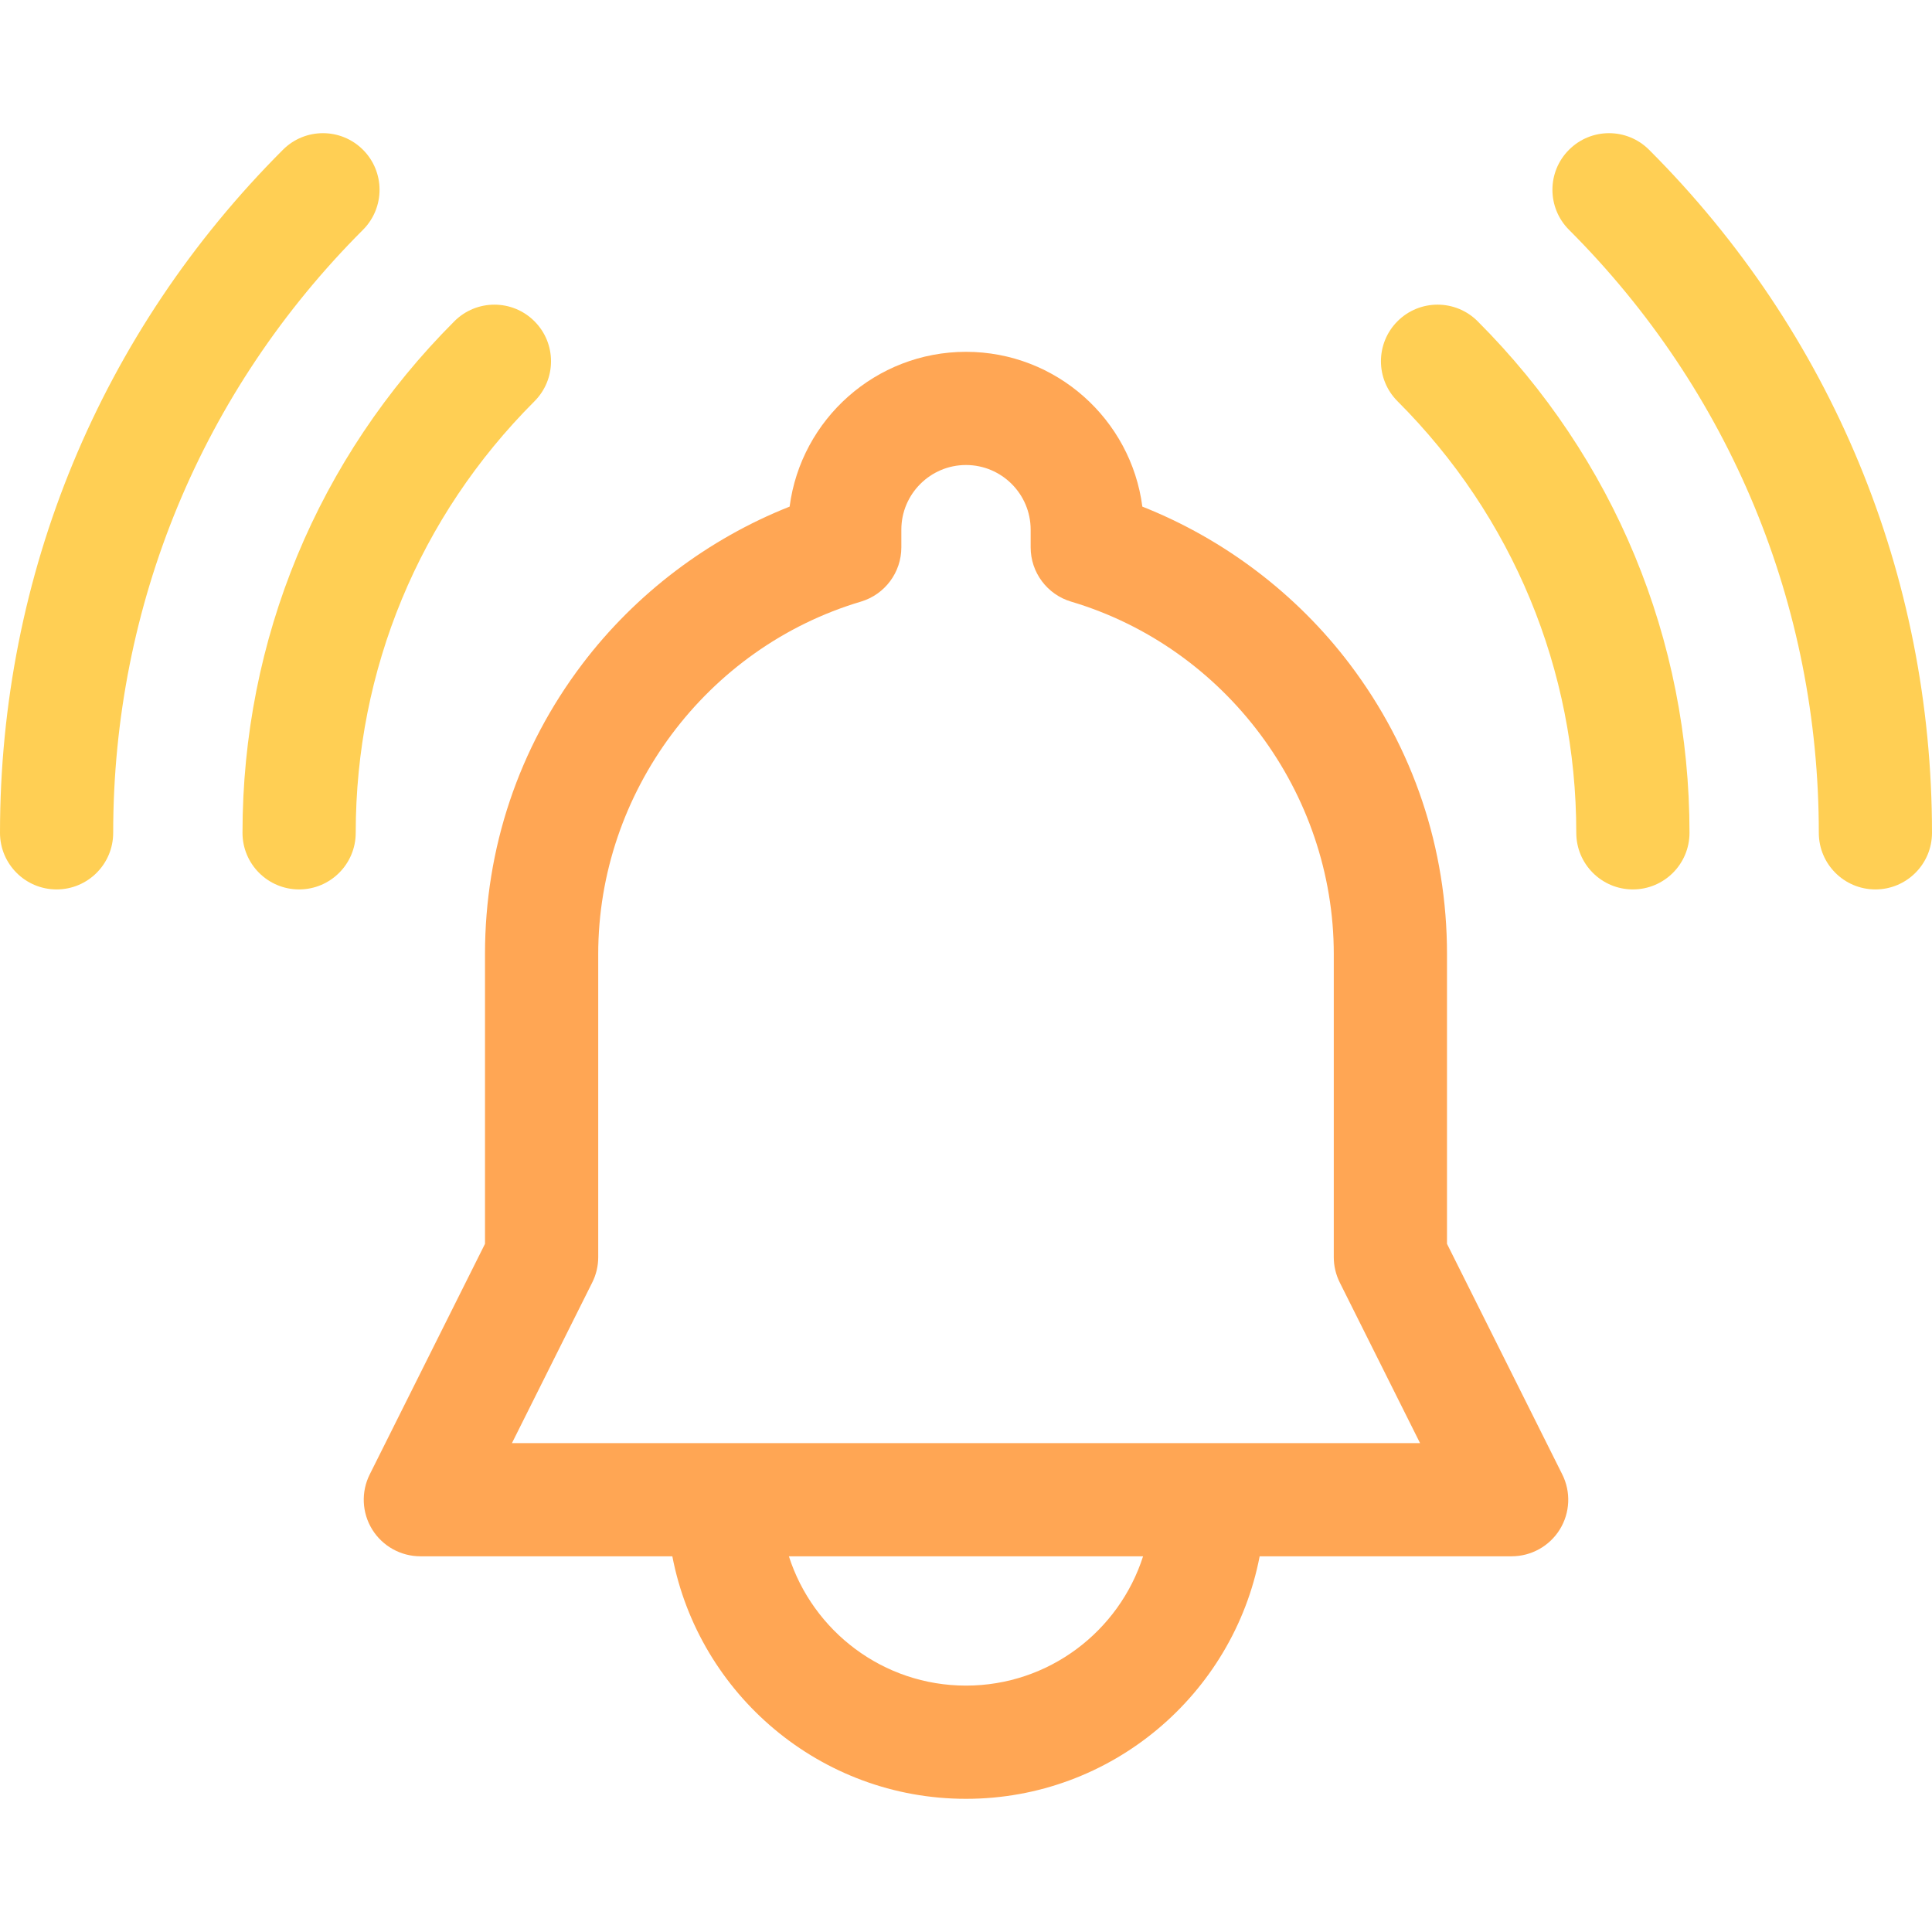 <svg width="58" height="58" viewBox="0 0 58 58" fill="none" xmlns="http://www.w3.org/2000/svg">
<g clip-path="url(#clip0_17_1047)">
<path d="M49.506 4.496C48.842 3.832 47.766 3.832 47.103 4.496C46.439 5.159 46.439 6.235 47.103 6.899C51.938 11.734 54.602 18.163 54.602 25.002C54.602 25.94 55.362 26.701 56.301 26.701C57.239 26.701 58 25.94 58 25.002C58 17.255 54.983 9.973 49.506 4.496Z" fill="#FFCF54"/>
<path d="M10.897 4.496C10.233 3.832 9.157 3.832 8.494 4.496C3.016 9.973 0 17.256 0 25.002C0 25.94 0.761 26.701 1.699 26.701C2.638 26.701 3.398 25.94 3.398 25.002C3.398 18.163 6.061 11.735 10.897 6.899C11.56 6.235 11.56 5.159 10.897 4.496Z" fill="#FFCF54"/>
<path d="M41.955 9.643C41.291 10.307 41.291 11.383 41.955 12.046C45.415 15.507 47.321 20.108 47.321 25.002C47.321 25.94 48.082 26.701 49.02 26.701C49.959 26.701 50.72 25.94 50.72 25.002C50.72 19.2 48.46 13.745 44.358 9.643C43.694 8.98 42.618 8.98 41.955 9.643Z" fill="#FFCF54"/>
<path d="M16.044 9.644C15.381 8.98 14.305 8.98 13.641 9.644C9.539 13.746 7.28 19.201 7.28 25.002C7.28 25.94 8.041 26.701 8.979 26.701C9.918 26.701 10.679 25.94 10.679 25.002C10.679 20.108 12.584 15.507 16.045 12.047C16.708 11.383 16.708 10.307 16.044 9.644Z" fill="#FFCF54"/>
<path d="M43.44 37.341V28.642C43.44 25.469 42.429 22.458 40.518 19.934C38.921 17.825 36.742 16.178 34.294 15.209C33.954 12.591 31.709 10.562 29 10.562C26.291 10.562 24.046 12.59 23.705 15.209C21.258 16.178 19.079 17.826 17.482 19.934C15.57 22.458 14.56 25.469 14.56 28.642V37.341L11.1 44.262C10.836 44.789 10.864 45.415 11.174 45.916C11.484 46.416 12.031 46.721 12.62 46.721H20.184C20.98 50.863 24.63 54.002 29 54.002C33.37 54.002 37.019 50.863 37.816 46.721H45.38C45.969 46.721 46.516 46.416 46.826 45.916C47.136 45.415 47.164 44.789 46.9 44.262L43.44 37.341ZM29 50.603C26.515 50.603 24.404 48.971 23.683 46.721H34.316C33.596 48.971 31.485 50.603 29 50.603ZM36.28 43.323H21.72H15.369L17.779 38.502C17.898 38.266 17.959 38.006 17.959 37.742V28.642C17.959 23.794 21.201 19.443 25.845 18.061C26.565 17.846 27.059 17.184 27.059 16.432V15.901C27.059 14.831 27.93 13.96 29 13.96C30.07 13.96 30.941 14.831 30.941 15.901V16.432C30.941 17.184 31.435 17.846 32.155 18.061C36.798 19.443 40.041 23.794 40.041 28.642V37.742C40.041 38.006 40.103 38.266 40.221 38.502L42.631 43.323H36.28Z" fill="#FFA654"/>
</g>
<defs>
<clipPath id="clip0_17_1047">
<rect width="58" height="58" fill="white"/>
</clipPath>
</defs>
</svg>
